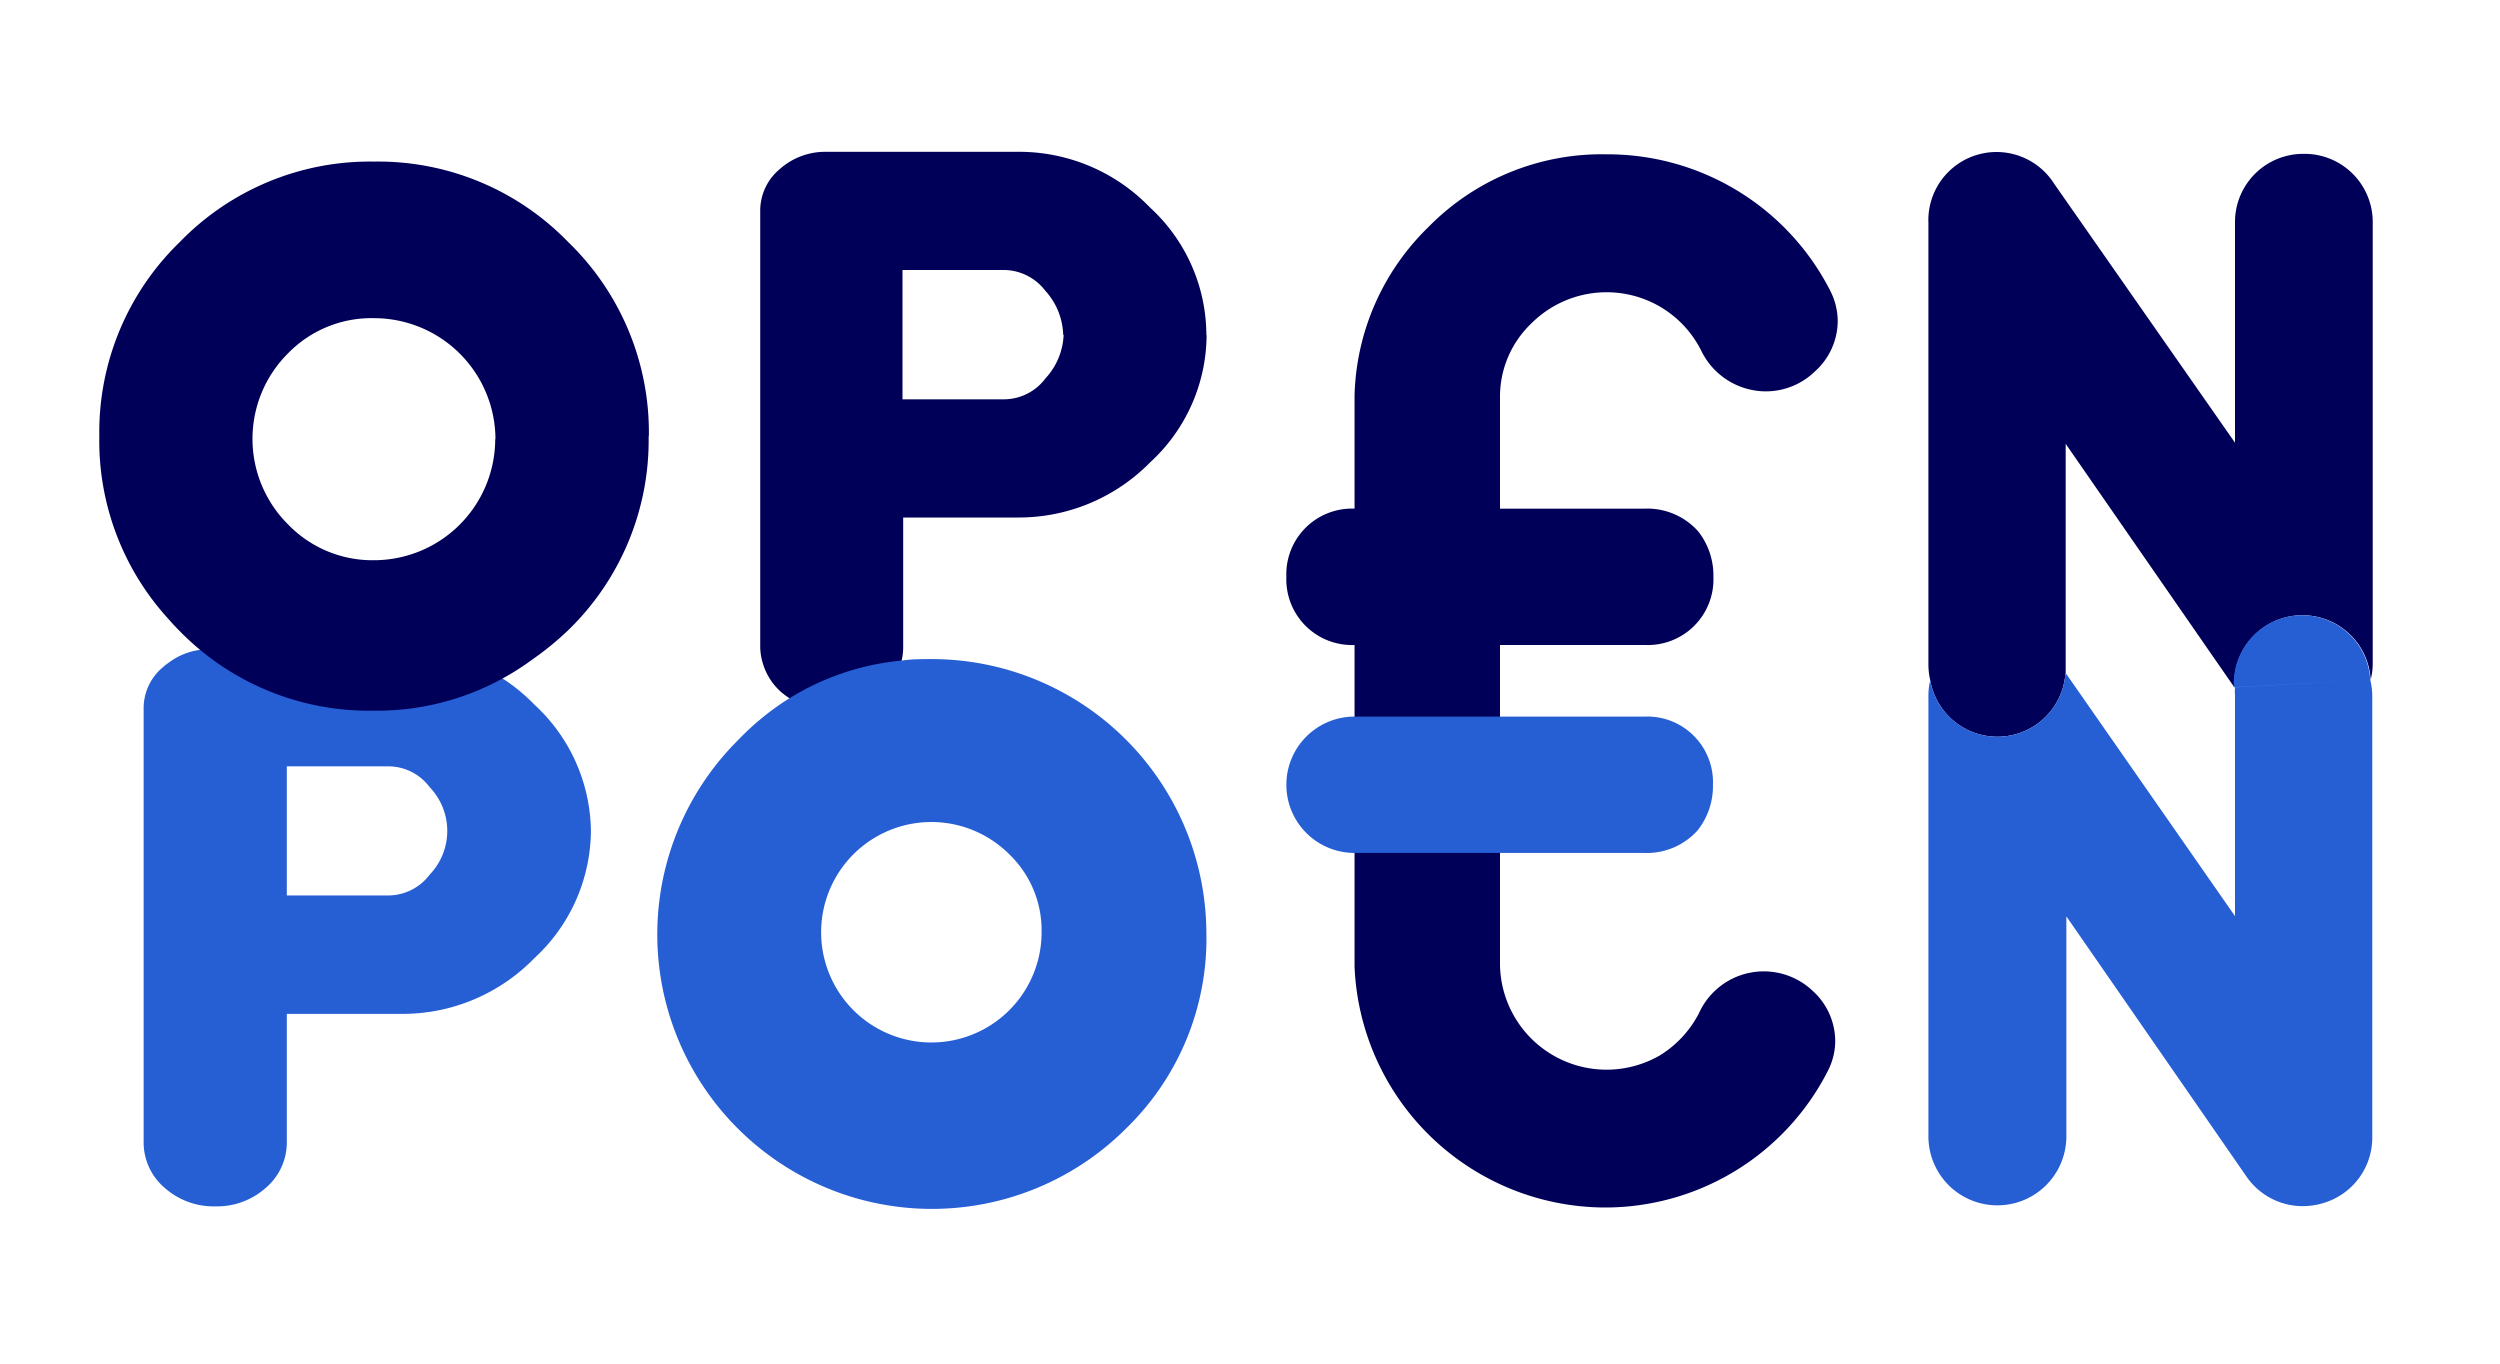 <svg id="Layer_1" data-name="Layer 1" xmlns="http://www.w3.org/2000/svg" viewBox="0 0 110 60"><defs><style>.cls-1{fill:#265ed4;}.cls-2{fill:#000059;}</style></defs><title>Open-Poen-Logo</title><path class="cls-1" d="M26,36.56A7.67,7.67,0,0,0,23.51,31l0,0a8,8,0,0,0-5.85-2.43H9.22a2.92,2.92,0,0,0-1.8.59,2,2,0,0,0-.23.18,2.34,2.34,0,0,0-.87,1.82V50.26a2.62,2.62,0,0,0,.92,2,3.24,3.24,0,0,0,2.23.82,3.22,3.22,0,0,0,2.23-.82,2.62,2.62,0,0,0,.92-2V44.61h5a8.08,8.08,0,0,0,5.88-2.44A7.68,7.68,0,0,0,26,36.56M12.62,33.72h4.51a2.27,2.27,0,0,1,1.78.92,2.78,2.78,0,0,1,0,3.84,2.29,2.29,0,0,1-1.8.92H12.62Z"/><path class="cls-2" d="M28.55,19.19A11.64,11.64,0,0,0,25,10.65a11.64,11.64,0,0,0-8.54-3.54,11.65,11.65,0,0,0-8.55,3.54,11.64,11.64,0,0,0-3.54,8.54,11.61,11.61,0,0,0,3,8c.16.18.32.36.5.54a11.65,11.65,0,0,0,8.55,3.54,11.53,11.53,0,0,0,7-2.25A13.08,13.08,0,0,0,25,27.73a11.64,11.64,0,0,0,3.54-8.54m-6.75.12a5.34,5.34,0,0,1-5.33,5.34,5.16,5.16,0,0,1-3.78-1.57,5.31,5.31,0,0,1,0-7.54A5.12,5.12,0,0,1,16.47,14a5.34,5.34,0,0,1,5.33,5.34"/><path class="cls-2" d="M53.08,14.73a7.63,7.63,0,0,0-2.48-5.6,8,8,0,0,0-5.87-2.45H36.31a3,3,0,0,0-2,.76,2.38,2.38,0,0,0-.86,1.83V28.43a2.55,2.55,0,0,0,.11.74,2.72,2.72,0,0,0,.81,1.28,3.43,3.43,0,0,0,4.45,0,2.58,2.58,0,0,0,.92-2V22.77h5a8.1,8.1,0,0,0,5.87-2.43,7.64,7.64,0,0,0,2.48-5.61m-6.29,0A3,3,0,0,1,46,16.65a2.29,2.29,0,0,1-1.8.92H39.71V11.88h4.51A2.32,2.32,0,0,1,46,12.8a3,3,0,0,1,.78,1.93"/><path class="cls-2" d="M101.34,6.77a3,3,0,0,0-3,3v9.71L90.38,8.08a3,3,0,0,0-5.53,1.73V29.24a3.1,3.1,0,0,0,.08.69,3,3,0,0,1,.9-1.53,3,3,0,0,0-.9,1.53,3,3,0,0,0,5.95-.33L90.45,29l.44.63c0-.12,0-.24,0-.36V19.53l7.42,10.71a3,3,0,0,1,6-.33,2.93,2.93,0,0,0,.09-.67V9.81A3,3,0,0,0,101.34,6.77ZM87,27.7h0a3,3,0,0,1,1.42-.1A3,3,0,0,0,87,27.7Zm3.39,1.16h0Z"/><path class="cls-1" d="M98.34,30.24a2.2,2.2,0,0,0,0,.36v9.71L90.88,29.6a3,3,0,0,1-5.95.33,2.93,2.93,0,0,0-.08.67V50a3,3,0,1,0,6.07,0V40.32l7.92,11.44a3,3,0,0,0,2.5,1.31,3.07,3.07,0,0,0,.9-.14,3,3,0,0,0,2.14-2.9V30.6a3.1,3.1,0,0,0-.09-.69m0,0a3,3,0,0,0-6,.33"/><path class="cls-1" d="M53.08,41A12.09,12.09,0,0,0,41,29c-.44,0-.86,0-1.28.06a11.36,11.36,0,0,0-6.18,2.52,12,12,0,0,0-1.08,1,12.06,12.06,0,0,0,0,17.07,12.08,12.08,0,0,0,17.09,0A11.64,11.64,0,0,0,53.08,41m-7.25,0a4.85,4.85,0,1,1-1.42-3.41A4.64,4.64,0,0,1,45.83,41"/><path class="cls-2" d="M59.6,37.53v5a11.06,11.06,0,0,0,11,10.6,11,11,0,0,0,9.82-6,2.9,2.9,0,0,0,.33-1.32,3,3,0,0,0-1-2.22,3.13,3.13,0,0,0-5,1,4.71,4.71,0,0,1-1.72,1.85A4.69,4.69,0,0,1,66,42.47v-25a4.45,4.45,0,0,1,1.38-3.24,4.68,4.68,0,0,1,5.74-.69,4.67,4.67,0,0,1,1.72,1.86,3.17,3.17,0,0,0,2.84,1.82,3.1,3.1,0,0,0,2.18-.88,3,3,0,0,0,1-2.21,3,3,0,0,0-.33-1.34,11,11,0,0,0-9.82-6A10.69,10.69,0,0,0,62.84,10,10.72,10.72,0,0,0,59.6,17.4V37.53Z"/><path class="cls-2" d="M59.6,28.38a2.89,2.89,0,0,1-3-3,2.89,2.89,0,0,1,3-3H72.37a3,3,0,0,1,2.35,1,3.14,3.14,0,0,1,.67,2,2.89,2.89,0,0,1-3,3H59.6Z"/><path class="cls-1" d="M59.6,37.53a3,3,0,0,1,0-6H72.37a2.89,2.89,0,0,1,3,3,3.14,3.14,0,0,1-.67,2,3,3,0,0,1-2.35,1H59.6Z"/></svg>